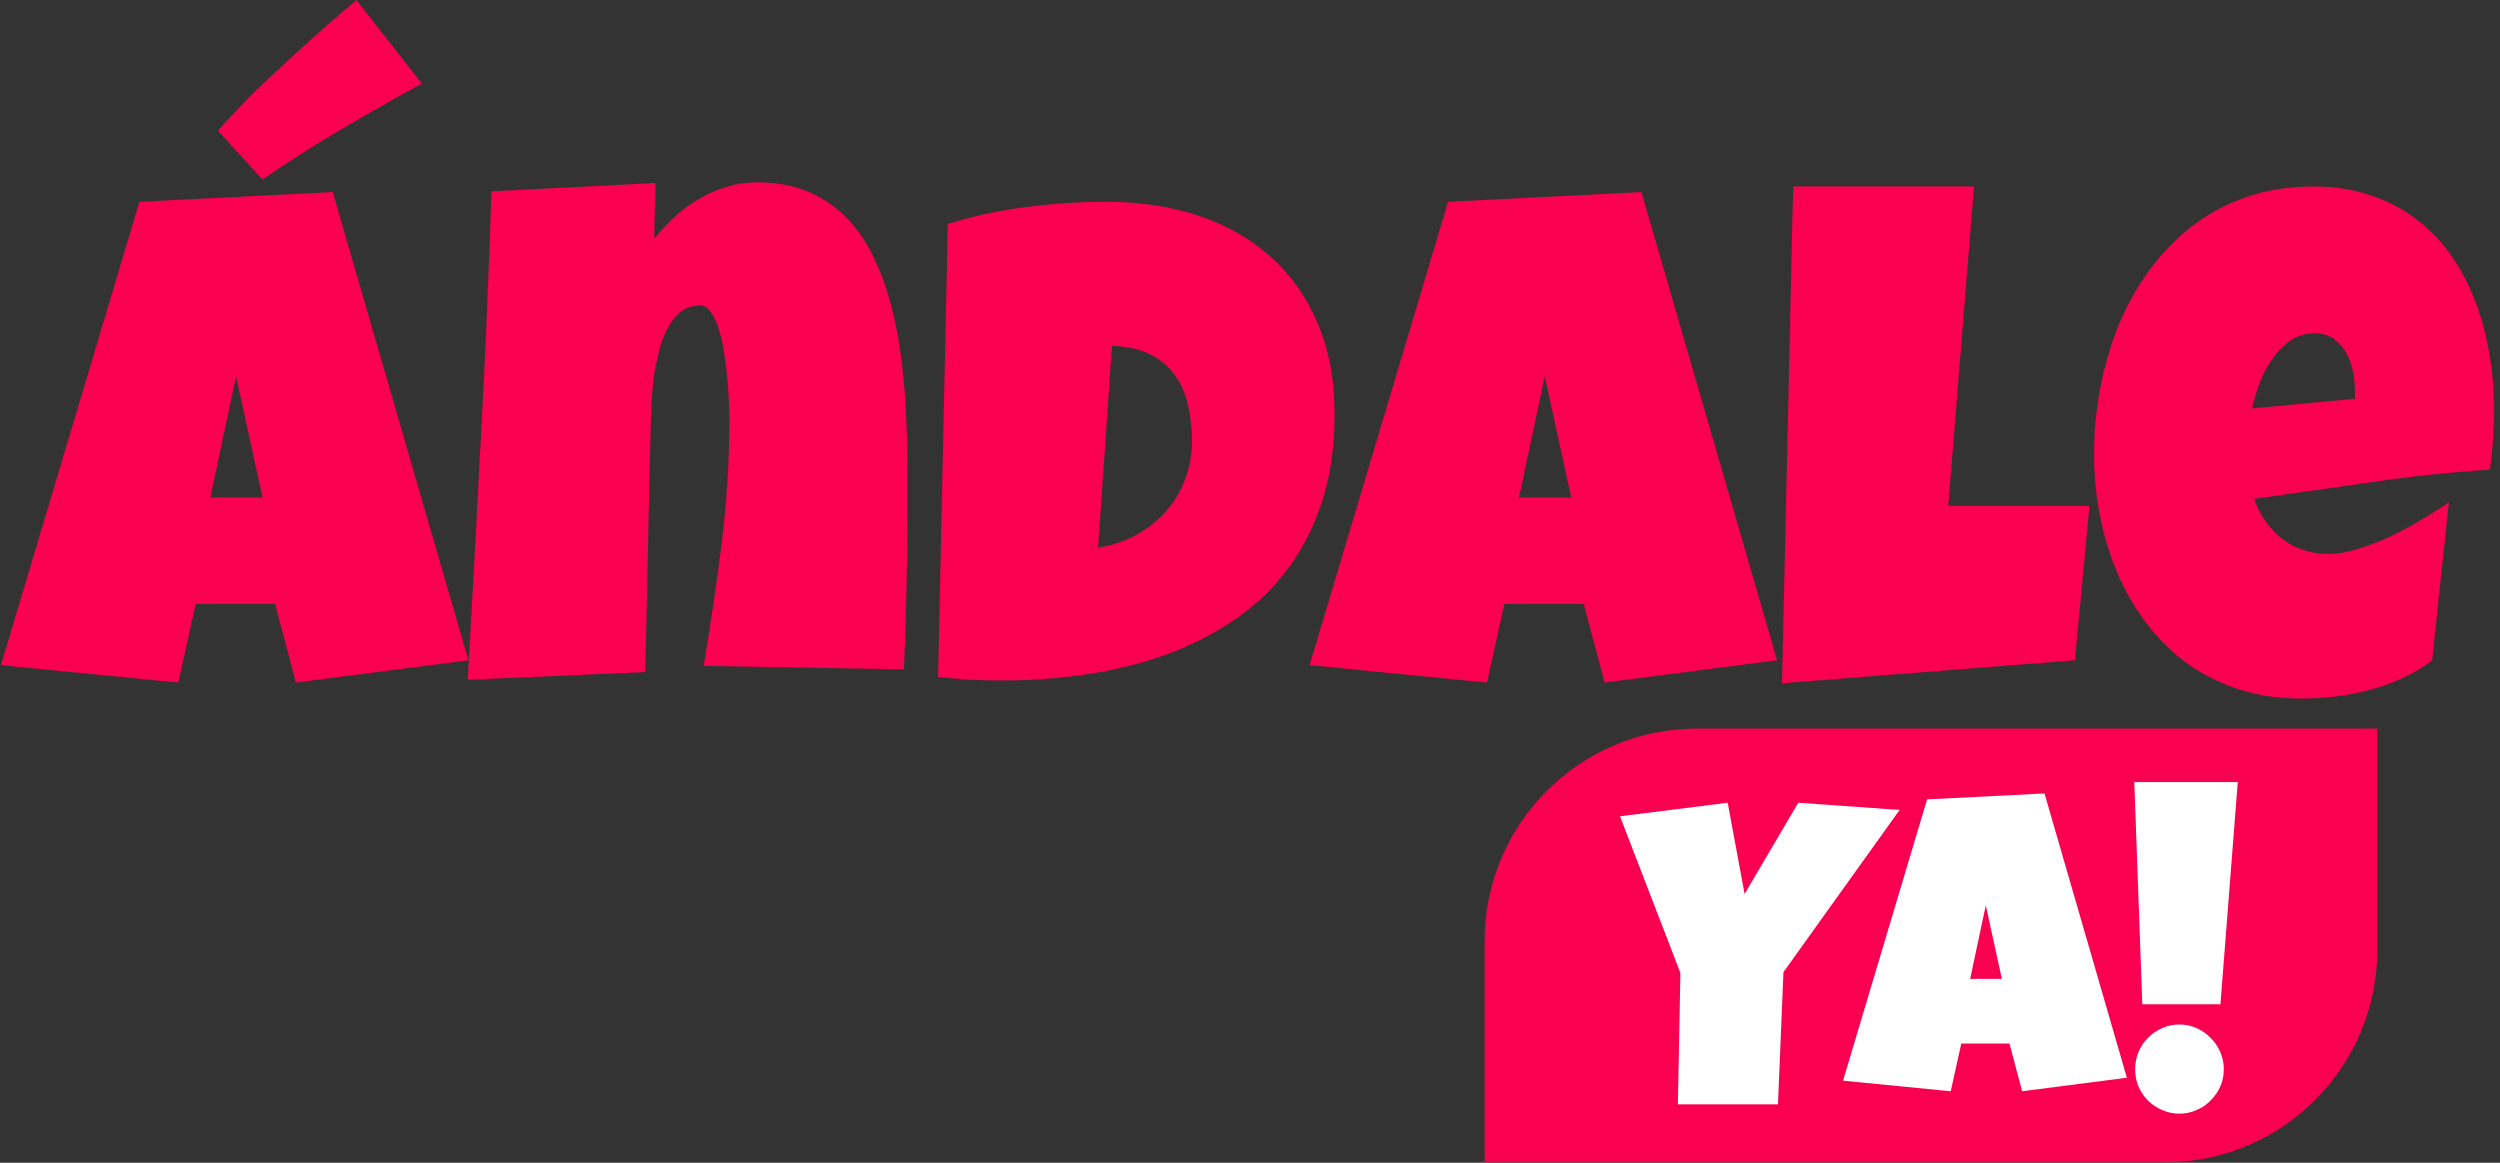 <svg width="2492" height="1159" viewBox="0 0 2492 1159" fill="none" xmlns="http://www.w3.org/2000/svg">
<rect x="0" y="0" width="2492" height="1159" fill="#333333" stroke="none"/>
<path d="M466.943 658.179L294.952 680.371L274.147 602.005H195.087L177.749 680.371L0.904 663.034L138.912 201.156L331.708 191.447L466.943 658.179ZM261.664 495.898L235.31 375.227L209.65 495.898H261.664ZM420.477 83.259C392.968 98.285 366.152 113.543 340.03 129.031C313.908 144.288 287.786 160.932 261.664 178.964L217.279 130.418C221.902 124.87 227.45 118.744 233.923 112.04C240.396 105.105 247.215 98.054 254.382 90.888C261.779 83.722 269.408 76.555 277.268 69.389C285.127 61.992 292.756 54.941 300.153 48.237C317.722 32.286 336.1 16.22 355.287 0.038L420.477 83.259ZM904.547 512.542C904.547 538.664 904.201 564.555 903.507 590.215C903.045 615.644 902.236 641.304 901.08 667.195L701.349 663.727C708.284 622.81 714.294 582.009 719.38 541.323C724.466 500.406 727.009 459.142 727.009 417.531C727.009 414.526 726.893 409.671 726.662 402.967C726.431 396.263 725.969 388.75 725.275 380.428C724.582 371.875 723.541 363.206 722.154 354.422C720.998 345.406 719.265 337.2 716.953 329.802C714.872 322.405 712.214 316.394 708.978 311.771C705.972 306.916 702.274 304.489 697.881 304.489C690.022 304.489 683.318 306.801 677.77 311.424C672.453 316.047 667.945 322.058 664.246 329.455C660.779 336.622 658.005 344.713 655.924 353.728C653.844 362.744 652.225 371.759 651.069 380.775C650.145 389.791 649.451 398.344 648.989 406.435C648.758 414.295 648.642 420.767 648.642 425.853C647.486 466.77 646.562 507.456 645.868 547.911C645.175 588.135 644.25 628.82 643.094 669.969L466.249 677.597C470.872 595.994 475.265 514.854 479.426 434.175C483.818 353.497 487.286 272.356 489.828 190.753L653.497 182.431L652.11 237.912C658.582 230.052 665.518 222.655 672.915 215.72C680.544 208.785 688.635 202.89 697.188 198.035C705.741 192.949 714.757 189.02 724.235 186.246C733.944 183.24 744.115 181.738 754.749 181.738C774.399 181.738 791.621 184.974 806.416 191.447C821.211 197.92 833.925 206.704 844.559 217.8C855.193 228.896 864.093 242.073 871.259 257.33C878.425 272.356 884.204 288.423 888.597 305.529C892.989 322.636 896.341 340.551 898.653 359.276C900.964 377.77 902.467 396.032 903.16 414.064C904.085 432.095 904.547 449.548 904.547 466.424C904.547 483.299 904.547 498.672 904.547 512.542ZM1330.36 412.677C1330.36 445.04 1326.2 474.052 1317.88 499.712C1309.56 525.372 1297.88 548.142 1282.86 568.023C1268.06 587.672 1250.38 604.432 1229.8 618.302C1209.23 632.172 1186.69 643.615 1162.19 652.631C1137.68 661.415 1111.56 667.888 1083.82 672.049C1056.31 676.21 1027.99 678.291 998.865 678.291C988 678.291 977.366 678.06 966.963 677.597C956.561 676.904 945.927 675.979 935.062 674.823L944.771 223.348C970.2 215.257 996.322 209.594 1023.14 206.357C1050.18 202.89 1077 201.156 1103.58 201.156C1136.64 201.156 1167.04 205.779 1194.78 215.026C1222.52 224.273 1246.45 237.912 1266.56 255.943C1286.67 273.743 1302.28 295.82 1313.37 322.173C1324.7 348.296 1330.36 378.463 1330.36 412.677ZM1094.57 545.83C1108.44 543.75 1121.04 539.589 1132.37 533.347C1143.92 526.875 1153.86 519.015 1162.19 509.768C1170.51 500.29 1176.87 489.656 1181.26 477.866C1185.88 465.846 1188.19 453.131 1188.19 439.723C1188.19 426.547 1186.81 414.295 1184.03 402.967C1181.26 391.409 1176.75 381.469 1170.51 373.146C1164.27 364.593 1156.06 357.889 1145.89 353.035C1135.72 347.949 1123.23 345.175 1108.44 344.713L1094.57 545.83ZM1771.43 658.179L1599.44 680.371L1578.64 602.005H1499.58L1482.24 680.371L1305.4 663.034L1443.4 201.156L1636.2 191.447L1771.43 658.179ZM1566.16 495.898L1539.8 375.227L1514.14 495.898H1566.16ZM2082.82 504.22L2068.26 658.179L1776.29 681.065L1787.39 185.899H1967.7L1942.04 504.22H2082.82ZM2486.1 407.822C2486.1 427.934 2484.71 448.046 2481.94 468.157C2442.41 470.7 2403.11 474.861 2364.04 480.641C2324.97 486.189 2285.9 491.737 2246.84 497.285C2252.85 513.929 2262.21 527.221 2274.92 537.162C2287.87 547.102 2303.24 552.072 2321.04 552.072C2330.29 552.072 2340.34 550.338 2351.21 546.871C2362.31 543.403 2373.29 539.127 2384.15 534.041C2395.02 528.724 2405.42 523.06 2415.36 517.05C2425.3 511.039 2433.85 505.607 2441.02 500.752L2424.37 658.179C2415.36 665.114 2405.53 671.009 2394.9 675.864C2384.5 680.718 2373.63 684.648 2362.31 687.653C2350.98 690.658 2339.54 692.855 2327.98 694.242C2316.42 695.629 2305.09 696.322 2293.99 696.322C2271.11 696.322 2250.19 693.201 2231.23 686.96C2212.28 680.718 2195.05 672.049 2179.57 660.953C2164.31 649.626 2150.9 636.334 2139.34 621.076C2127.78 605.819 2118.19 589.175 2110.56 571.144C2102.93 553.112 2097.15 534.041 2093.22 513.929C2089.29 493.817 2087.33 473.474 2087.33 452.9C2087.33 431.401 2089.29 409.902 2093.22 388.404C2097.15 366.905 2103.05 346.215 2110.91 326.335C2119 306.454 2129.05 288.076 2141.08 271.2C2153.33 254.094 2167.54 239.183 2183.73 226.469C2199.91 213.755 2218.17 203.814 2238.51 196.648C2259.09 189.482 2281.74 185.899 2306.48 185.899C2327.05 185.899 2345.78 188.788 2362.65 194.568C2379.76 200.116 2394.9 207.975 2408.08 218.147C2421.48 228.087 2433.04 239.993 2442.75 253.863C2452.69 267.733 2460.78 282.99 2467.03 299.634C2473.5 316.047 2478.24 333.501 2481.24 351.994C2484.48 370.257 2486.1 388.866 2486.1 407.822ZM2347.39 389.791C2347.39 383.318 2346.7 376.73 2345.31 370.026C2343.93 363.091 2341.62 356.849 2338.38 351.301C2335.37 345.753 2331.33 341.245 2326.24 337.777C2321.16 334.079 2314.8 332.229 2307.17 332.229C2297.92 332.229 2289.72 334.772 2282.55 339.858C2275.62 344.713 2269.61 350.954 2264.52 358.583C2259.43 365.98 2255.27 374.071 2252.04 382.856C2248.8 391.64 2246.37 399.731 2244.76 407.128L2347.39 397.419V389.791Z" fill="#F90050"/>
<path d="M1479.86 938.054C1479.86 821.039 1574.72 726.18 1691.73 726.18H2369.7V946.727C2369.7 1063.74 2274.84 1158.6 2157.83 1158.6H1479.86V938.054Z" fill="#F90050"/>
<path d="M1893.55 807.333L1777.76 969.02L1772.28 1100.81H1672.49L1675.02 969.862L1614.81 813.649L1722.18 800.175L1739.02 891.124L1792.49 800.175L1893.55 807.333ZM2120.08 1074.29L2015.65 1087.76L2003.02 1040.18H1955.02L1944.5 1087.76L1837.13 1077.23L1920.92 796.807L2037.97 790.912L2120.08 1074.29ZM1995.44 975.757L1979.44 902.493L1963.86 975.757H1995.44ZM2230.61 779.543L2213.34 1001.02H2135.45L2127.45 779.543H2230.61ZM2216.71 1065.86C2216.71 1072.04 2215.52 1077.79 2213.13 1083.13C2210.75 1088.46 2207.52 1093.09 2203.45 1097.02C2199.52 1101.09 2194.89 1104.25 2189.55 1106.5C2184.22 1108.88 2178.53 1110.08 2172.5 1110.08C2166.32 1110.08 2160.57 1108.88 2155.24 1106.5C2149.9 1104.25 2145.2 1101.09 2141.13 1097.02C2137.2 1093.09 2134.04 1088.46 2131.66 1083.13C2129.41 1077.79 2128.29 1072.04 2128.29 1065.86C2128.29 1059.83 2129.41 1054.07 2131.66 1048.6C2134.04 1043.13 2137.2 1038.42 2141.13 1034.49C2145.2 1030.42 2149.9 1027.2 2155.24 1024.81C2160.57 1022.42 2166.32 1021.23 2172.5 1021.23C2178.53 1021.23 2184.22 1022.42 2189.55 1024.81C2194.89 1027.2 2199.52 1030.42 2203.45 1034.49C2207.52 1038.42 2210.75 1043.13 2213.13 1048.6C2215.52 1054.07 2216.71 1059.83 2216.71 1065.86Z" fill="white"/>
</svg>
